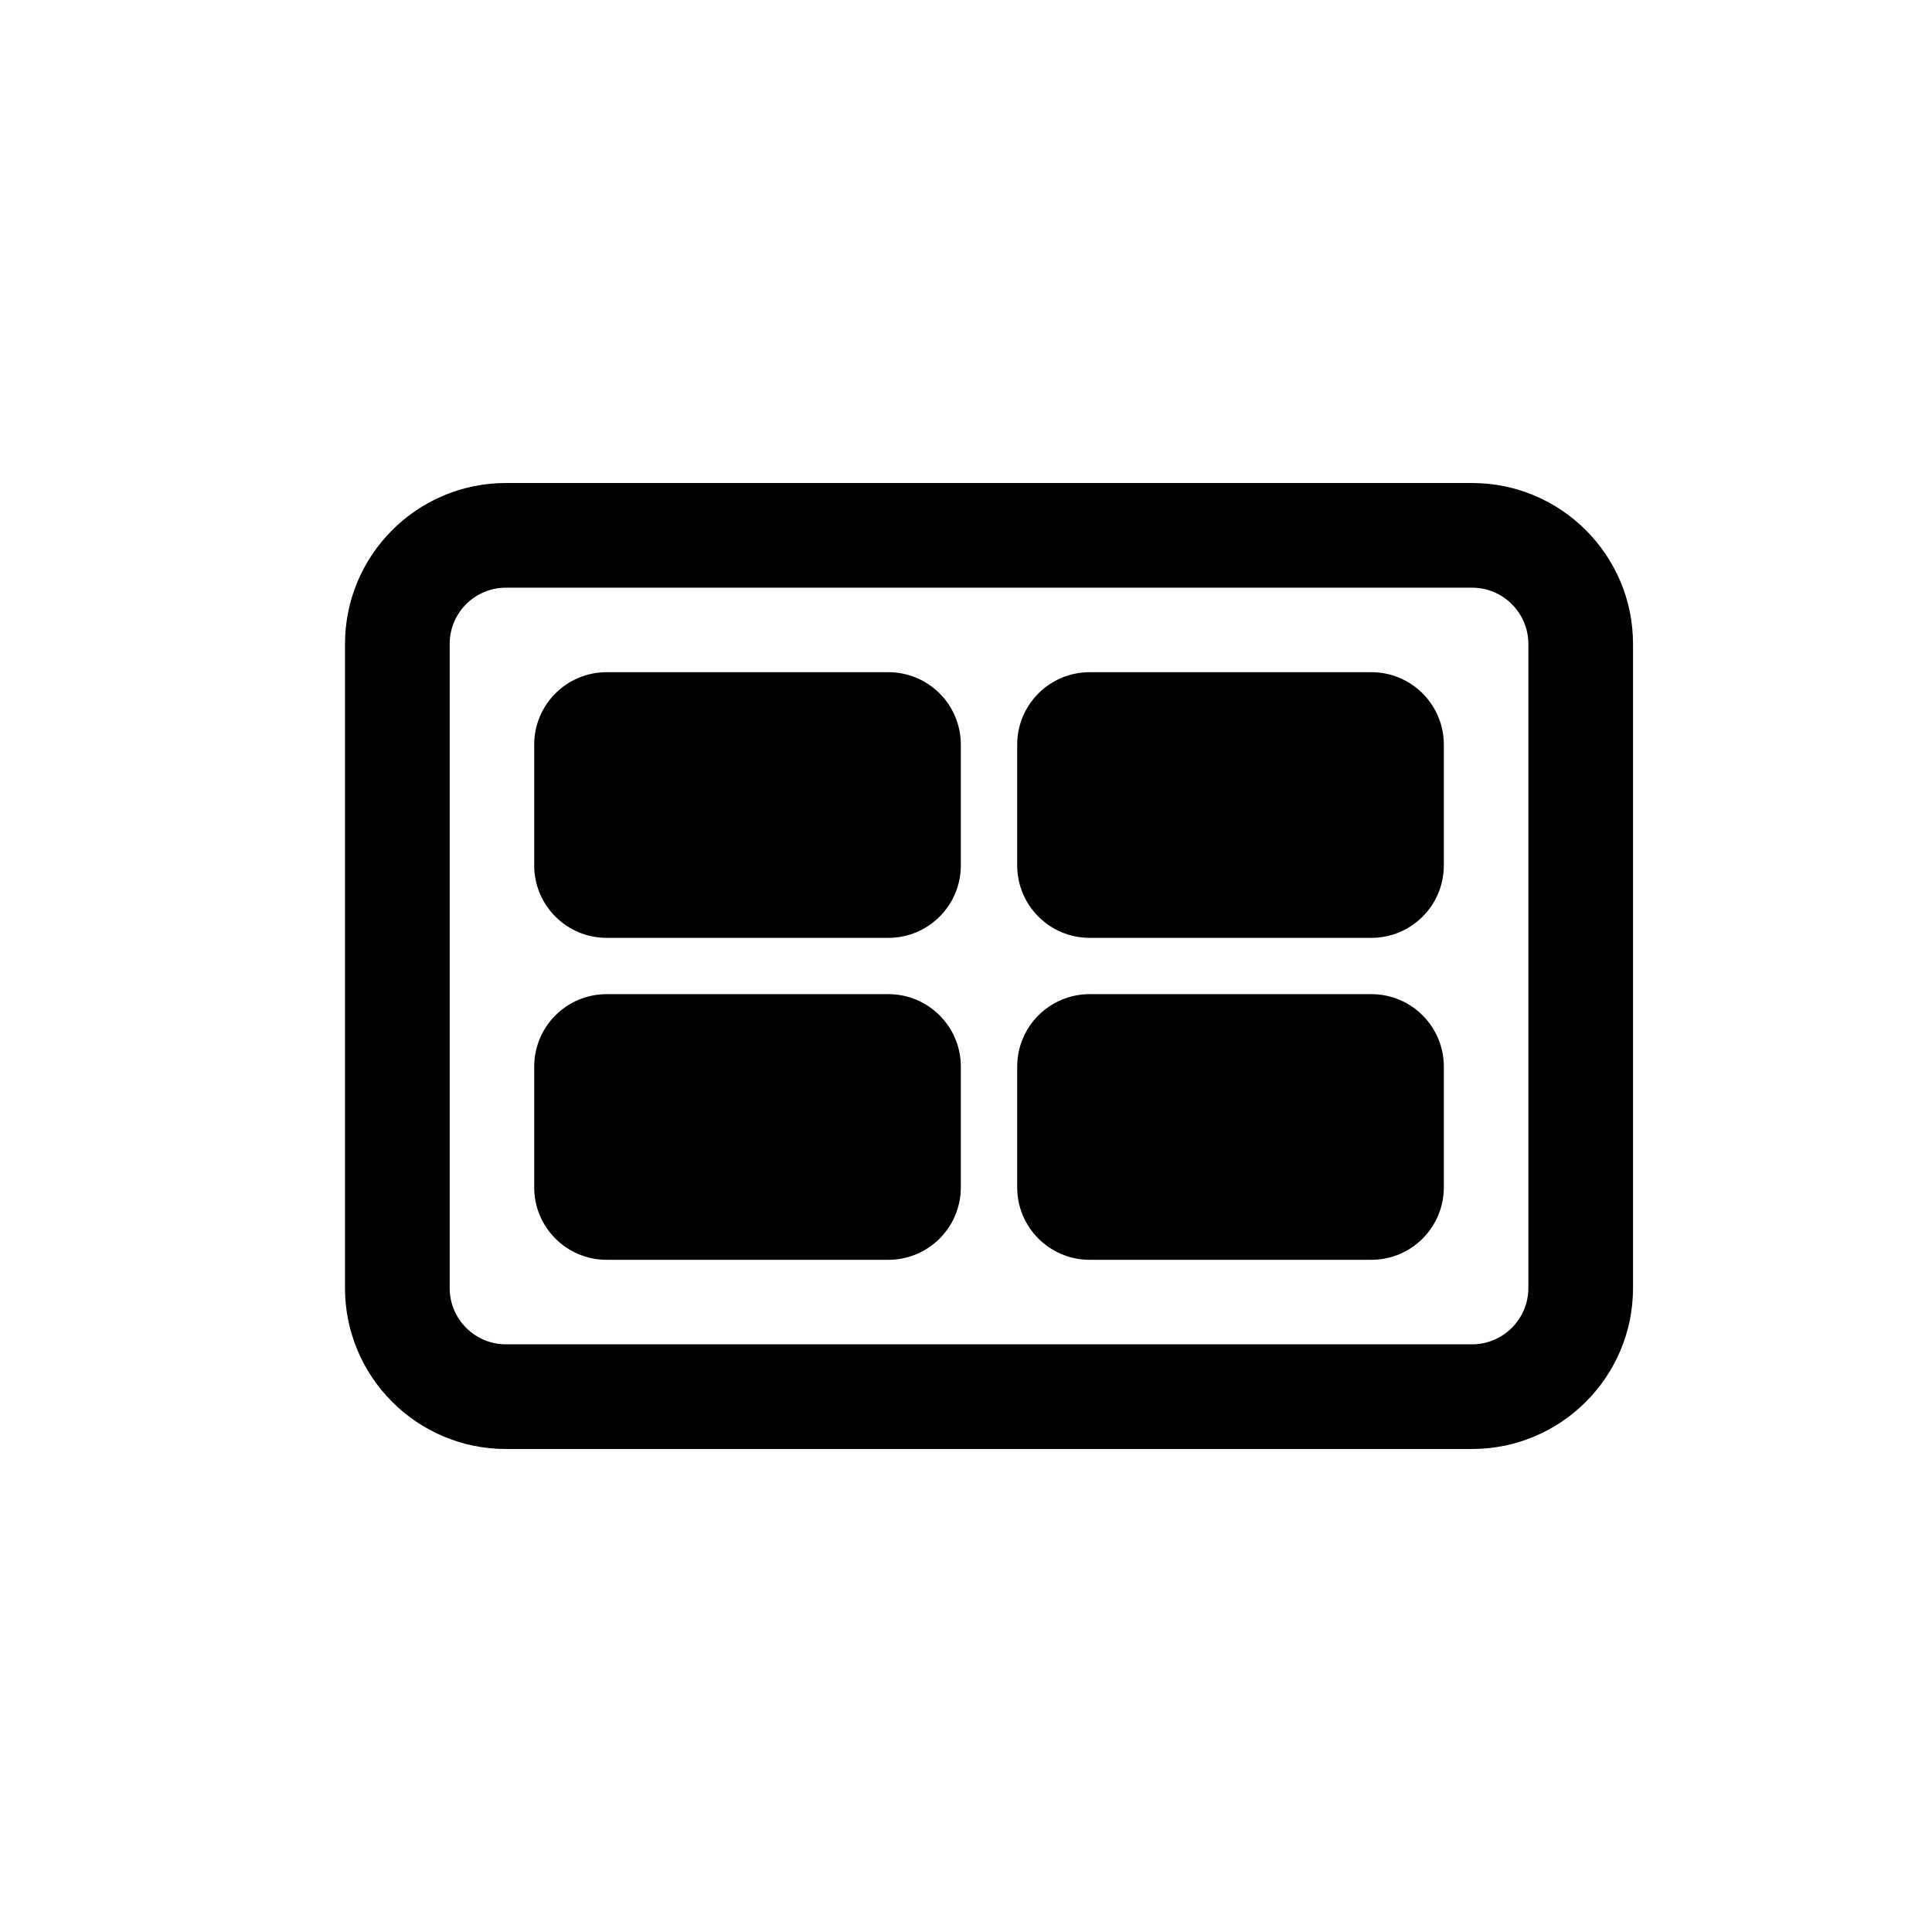 <svg width="28" height="28" viewBox="0 0 28 28" fill="none" xmlns="http://www.w3.org/2000/svg">
<path fill-rule="evenodd" clip-rule="evenodd" d="M7.742 10.792C7.742 10.212 8.212 9.742 8.792 9.742H12.875C13.455 9.742 13.925 10.212 13.925 10.792V12.542C13.925 13.122 13.455 13.592 12.875 13.592H8.792C8.212 13.592 7.742 13.122 7.742 12.542V10.792Z" fill="black"/>
<path fill-rule="evenodd" clip-rule="evenodd" d="M15.792 9.742C15.212 9.742 14.742 10.212 14.742 10.792V12.542C14.742 13.122 15.212 13.592 15.792 13.592H19.875C20.455 13.592 20.925 13.122 20.925 12.542V10.792C20.925 10.212 20.455 9.742 19.875 9.742H15.792Z" fill="black"/>
<path fill-rule="evenodd" clip-rule="evenodd" d="M14.742 15.458C14.742 14.878 15.212 14.408 15.792 14.408H19.875C20.455 14.408 20.925 14.878 20.925 15.458V17.208C20.925 17.788 20.455 18.258 19.875 18.258H15.792C15.212 18.258 14.742 17.788 14.742 17.208V15.458Z" fill="black"/>
<path fill-rule="evenodd" clip-rule="evenodd" d="M8.792 14.408C8.212 14.408 7.742 14.878 7.742 15.458V17.208C7.742 17.788 8.212 18.258 8.792 18.258H12.875C13.455 18.258 13.925 17.788 13.925 17.208V15.458C13.925 14.878 13.455 14.408 12.875 14.408H8.792Z" fill="black"/>
<path fill-rule="evenodd" clip-rule="evenodd" d="M7.333 7C6.045 7 5 8.045 5 9.333V18.667C5 19.955 6.045 21 7.333 21H21.333C22.622 21 23.667 19.955 23.667 18.667V9.333C23.667 8.045 22.622 7 21.333 7H7.333ZM21.333 8.517H7.333C6.882 8.517 6.517 8.882 6.517 9.333V18.667C6.517 19.118 6.882 19.483 7.333 19.483H21.333C21.784 19.483 22.15 19.118 22.15 18.667V9.333C22.15 8.882 21.784 8.517 21.333 8.517Z" fill="black"/>
</svg>
